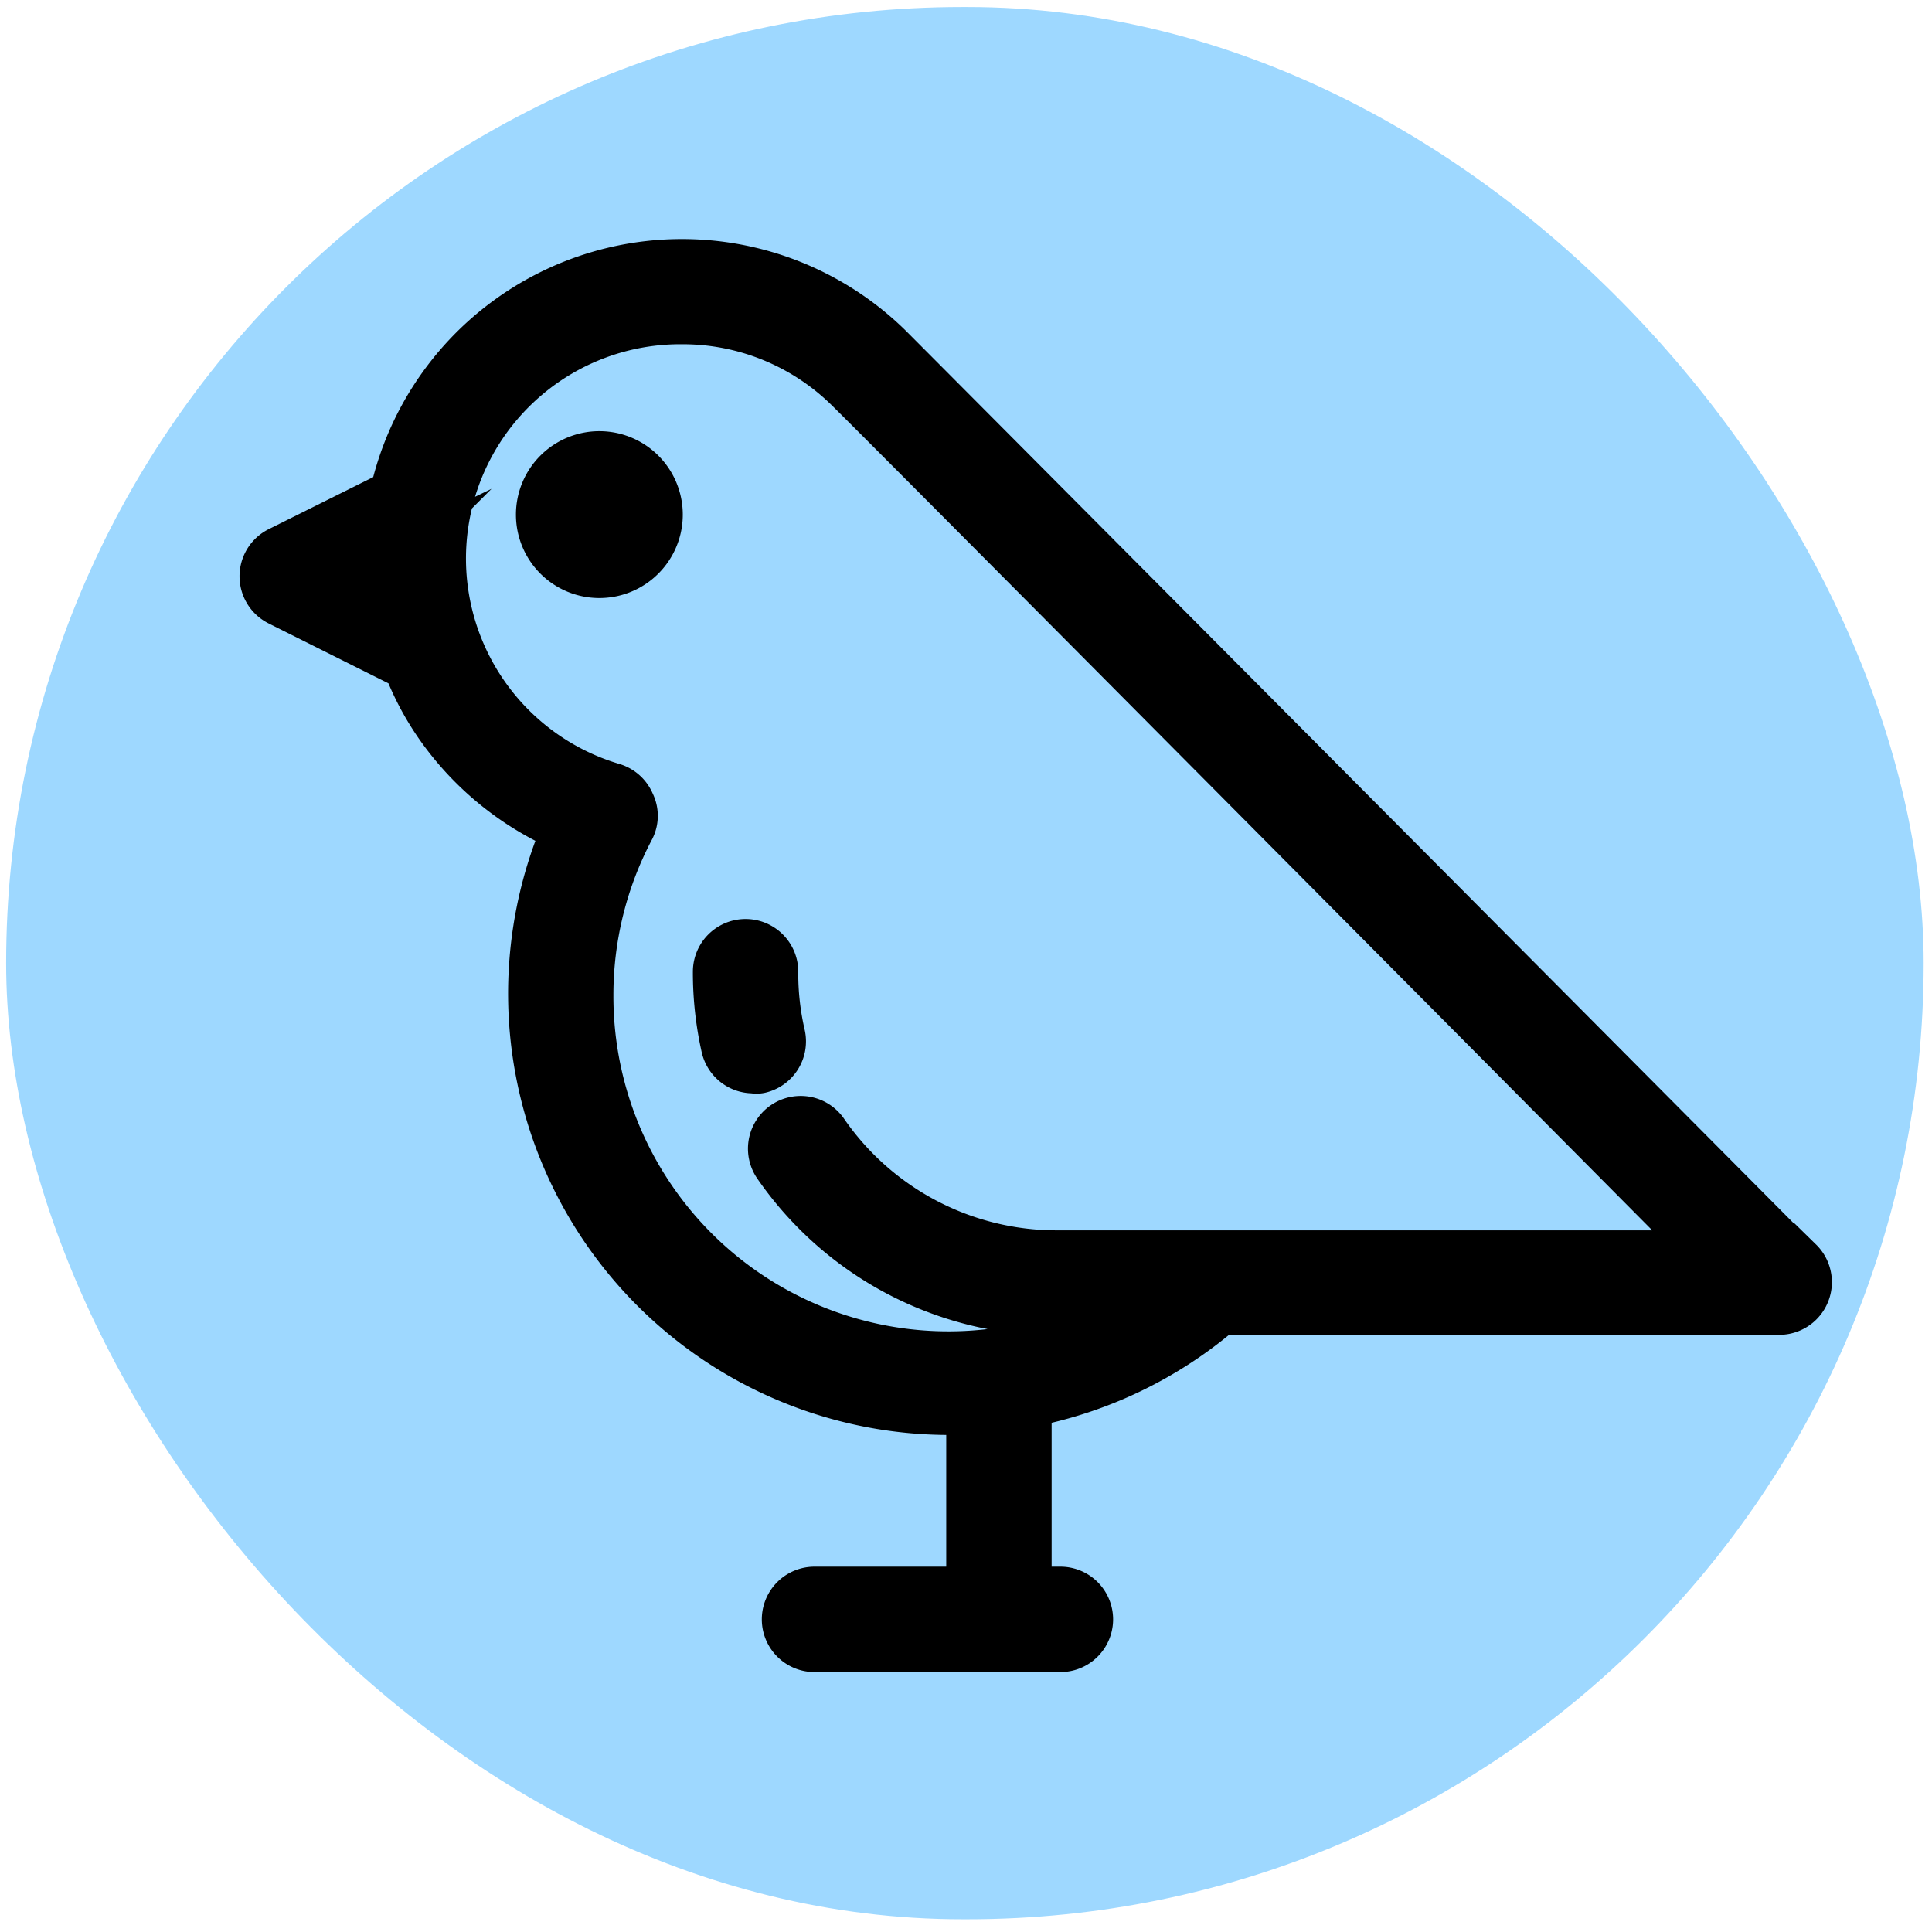 <svg id="Layer_1" data-name="Layer 1" xmlns="http://www.w3.org/2000/svg" viewBox="0 0 44 44"><title>ave</title><rect x="0.14" y="0.16" width="43.67" height="43.55" rx="21.78" ry="21.78" style="fill:#9ed8ff"/><path d="M41,28.72C40.21,27.92,21.39,9,20.26,7.87A6.77,6.77,0,0,0,8.93,11.21L6.34,12.5a.7.7,0,0,0,0,1.25l2.8,1.4.08,0a6.44,6.44,0,0,0,.9,1.62,6.87,6.87,0,0,0,2.71,2.13,9.55,9.55,0,0,0,8.78,13.28l.44,0v4h-3.5a.7.7,0,1,0,0,1.4h5.6a.7.7,0,0,0,0-1.4h-.7V32a9.54,9.54,0,0,0,4.36-2.1h12.7a.7.7,0,0,0,.5-1.2ZM8.22,13.12l.54-.26a5.07,5.07,0,0,0,0,.55Zm19.6,15.4H24.06a6.38,6.38,0,0,1-5.25-2.76.7.7,0,1,0-1.15.8,7.79,7.79,0,0,0,6.4,3.36h1.26a8.13,8.13,0,0,1-11.85-7.25,8.06,8.06,0,0,1,.94-3.79.67.67,0,0,0,0-.6.7.7,0,0,0-.44-.4A5.38,5.38,0,0,1,15.53,7.34a5.34,5.34,0,0,1,3.76,1.53c.95.93,15.28,15.36,19.54,19.65Z" style="stroke:#000;stroke-miterlimit:10"/><path d="M13.65,10.32a1.4,1.4,0,1,0,1.4,1.4A1.4,1.4,0,0,0,13.65,10.32Z" style="stroke:#000;stroke-miterlimit:10"/><path d="M17.68,22.13a.7.7,0,0,0-1.4,0,7.77,7.77,0,0,0,.19,1.73.7.7,0,0,0,.68.54.44.44,0,0,0,.16,0,.7.7,0,0,0,.53-.83A6.18,6.18,0,0,1,17.68,22.13Z" style="stroke:#000;stroke-miterlimit:10"/></svg>